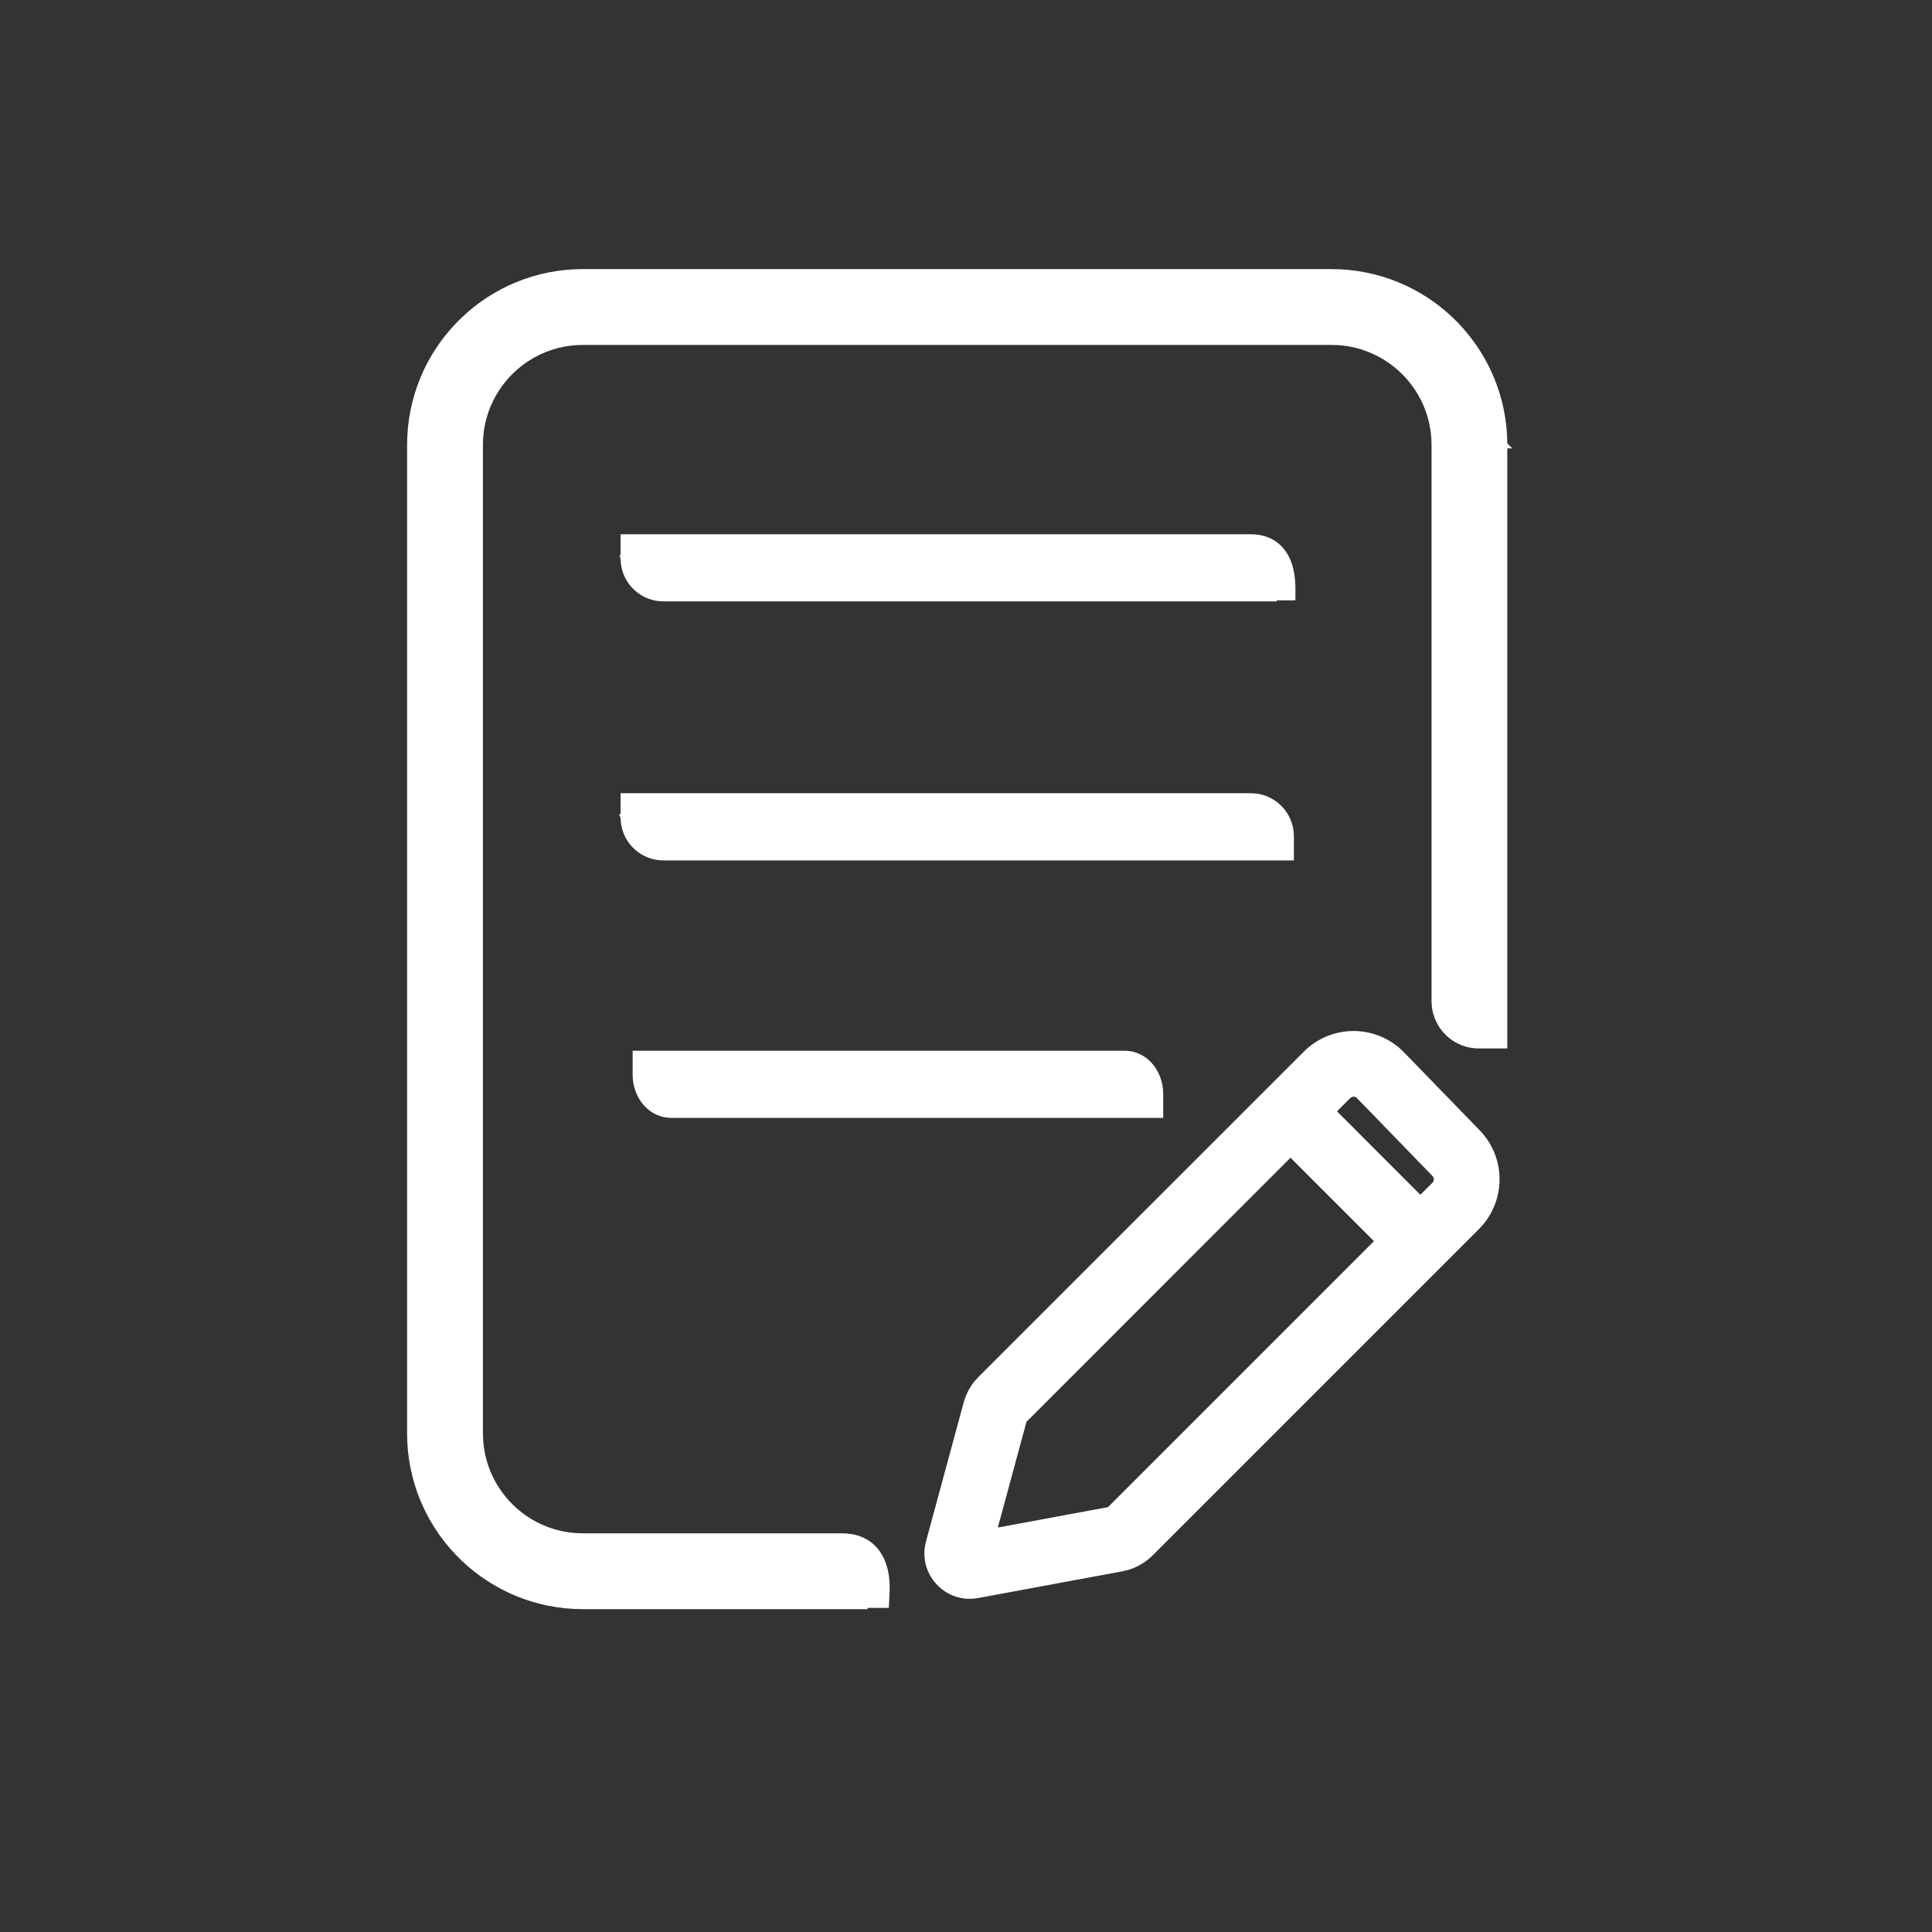 <svg width="28" height="28" viewBox="0 0 28 28" fill="none" xmlns="http://www.w3.org/2000/svg">
<rect x="0" y="0" width="28" height="28" fill="#333333" stroke="none"/>
<path d="M21.792 6.321L21.792 6.321L21.792 6.32C21.725 5 20.634 3.95 19.297 3.95H8.448V3.95L8.447 3.95L8.321 3.953L8.321 3.953L8.319 3.953C7 4.02 5.95 5.112 5.95 6.448L5.95 20.773L5.95 20.774L5.953 20.9L5.953 20.901C6.02 22.221 7.112 23.271 8.448 23.271H12.473H12.524L12.524 23.253L12.786 23.253L12.834 23.253L12.836 23.206L12.843 23.059L12.843 23.059C12.845 23.01 12.844 22.968 12.841 22.923C12.83 22.743 12.775 22.58 12.669 22.461C12.561 22.341 12.405 22.272 12.201 22.272H8.449H8.448L8.349 22.269C8.349 22.269 8.349 22.269 8.348 22.269C7.567 22.218 6.949 21.567 6.949 20.773V6.449L6.952 6.349C7.003 5.567 7.653 4.949 8.448 4.949H19.297L19.397 4.952C20.178 5.003 20.797 5.654 20.797 6.448V14.509H20.797L20.797 14.512L20.801 14.581L20.801 14.581L20.801 14.583C20.838 14.899 21.106 15.145 21.432 15.145H21.745H21.795V15.095V6.448H21.796L21.795 6.447L21.792 6.321ZM20.242 15.22L20.242 15.22L20.24 15.219C19.859 14.899 19.29 14.917 18.931 15.277L14.218 19.989L14.218 19.989L14.216 19.991L14.164 20.049L14.164 20.049L14.162 20.05C14.093 20.136 14.043 20.235 14.014 20.341L13.468 22.355L13.468 22.355L13.467 22.358L13.453 22.427L13.453 22.427L13.453 22.43C13.396 22.832 13.751 23.187 14.165 23.111L16.256 22.724L16.256 22.724L16.259 22.723L16.346 22.702L16.346 22.702L16.348 22.701C16.47 22.663 16.58 22.596 16.671 22.505L21.398 17.778L21.398 17.778L21.4 17.776L21.462 17.707L21.462 17.707L21.464 17.705C21.772 17.328 21.755 16.773 21.409 16.416L21.409 16.416L20.313 15.287L20.313 15.287L20.311 15.285L20.242 15.22ZM16.804 15.78L16.804 15.78L16.803 15.777C16.773 15.511 16.577 15.278 16.297 15.278H9.269H9.219V15.328V15.579H9.219L9.219 15.581L9.223 15.65L9.223 15.65L9.223 15.653C9.254 15.918 9.45 16.151 9.73 16.151H16.758H16.808V16.101V15.851H16.808L16.808 15.848L16.804 15.78ZM18.698 12.05L18.698 12.05L18.697 12.047C18.662 11.765 18.421 11.546 18.129 11.546H9.094H9.044V11.596V11.847H9.043L9.044 11.85L9.048 11.916L9.048 11.916L9.048 11.919C9.083 12.201 9.324 12.42 9.616 12.42H18.652H18.702V12.37V12.119H18.702L18.702 12.116L18.698 12.05ZM18.724 8.509L18.724 8.509C18.723 8.444 18.719 8.395 18.71 8.336C18.688 8.183 18.631 8.047 18.534 7.949C18.435 7.849 18.3 7.793 18.129 7.793H9.094H9.044V7.843V8.093H9.043L9.044 8.097L9.048 8.162L9.048 8.162L9.048 8.165C9.083 8.448 9.324 8.666 9.616 8.666H18.401H18.452L18.451 8.651L18.674 8.651L18.724 8.651L18.724 8.601L18.724 8.509ZM14.832 20.58L18.703 16.708L19.983 17.988L16.082 21.889L14.392 22.202L14.832 20.58ZM19.306 16.106L19.531 15.881L19.561 15.858C19.607 15.834 19.664 15.841 19.702 15.88L20.795 17.007L20.816 17.035L20.828 17.066C20.836 17.104 20.826 17.146 20.796 17.176L20.585 17.386L19.306 16.106Z" fill="white" stroke="white" stroke-width="0.1"/>
</svg>
